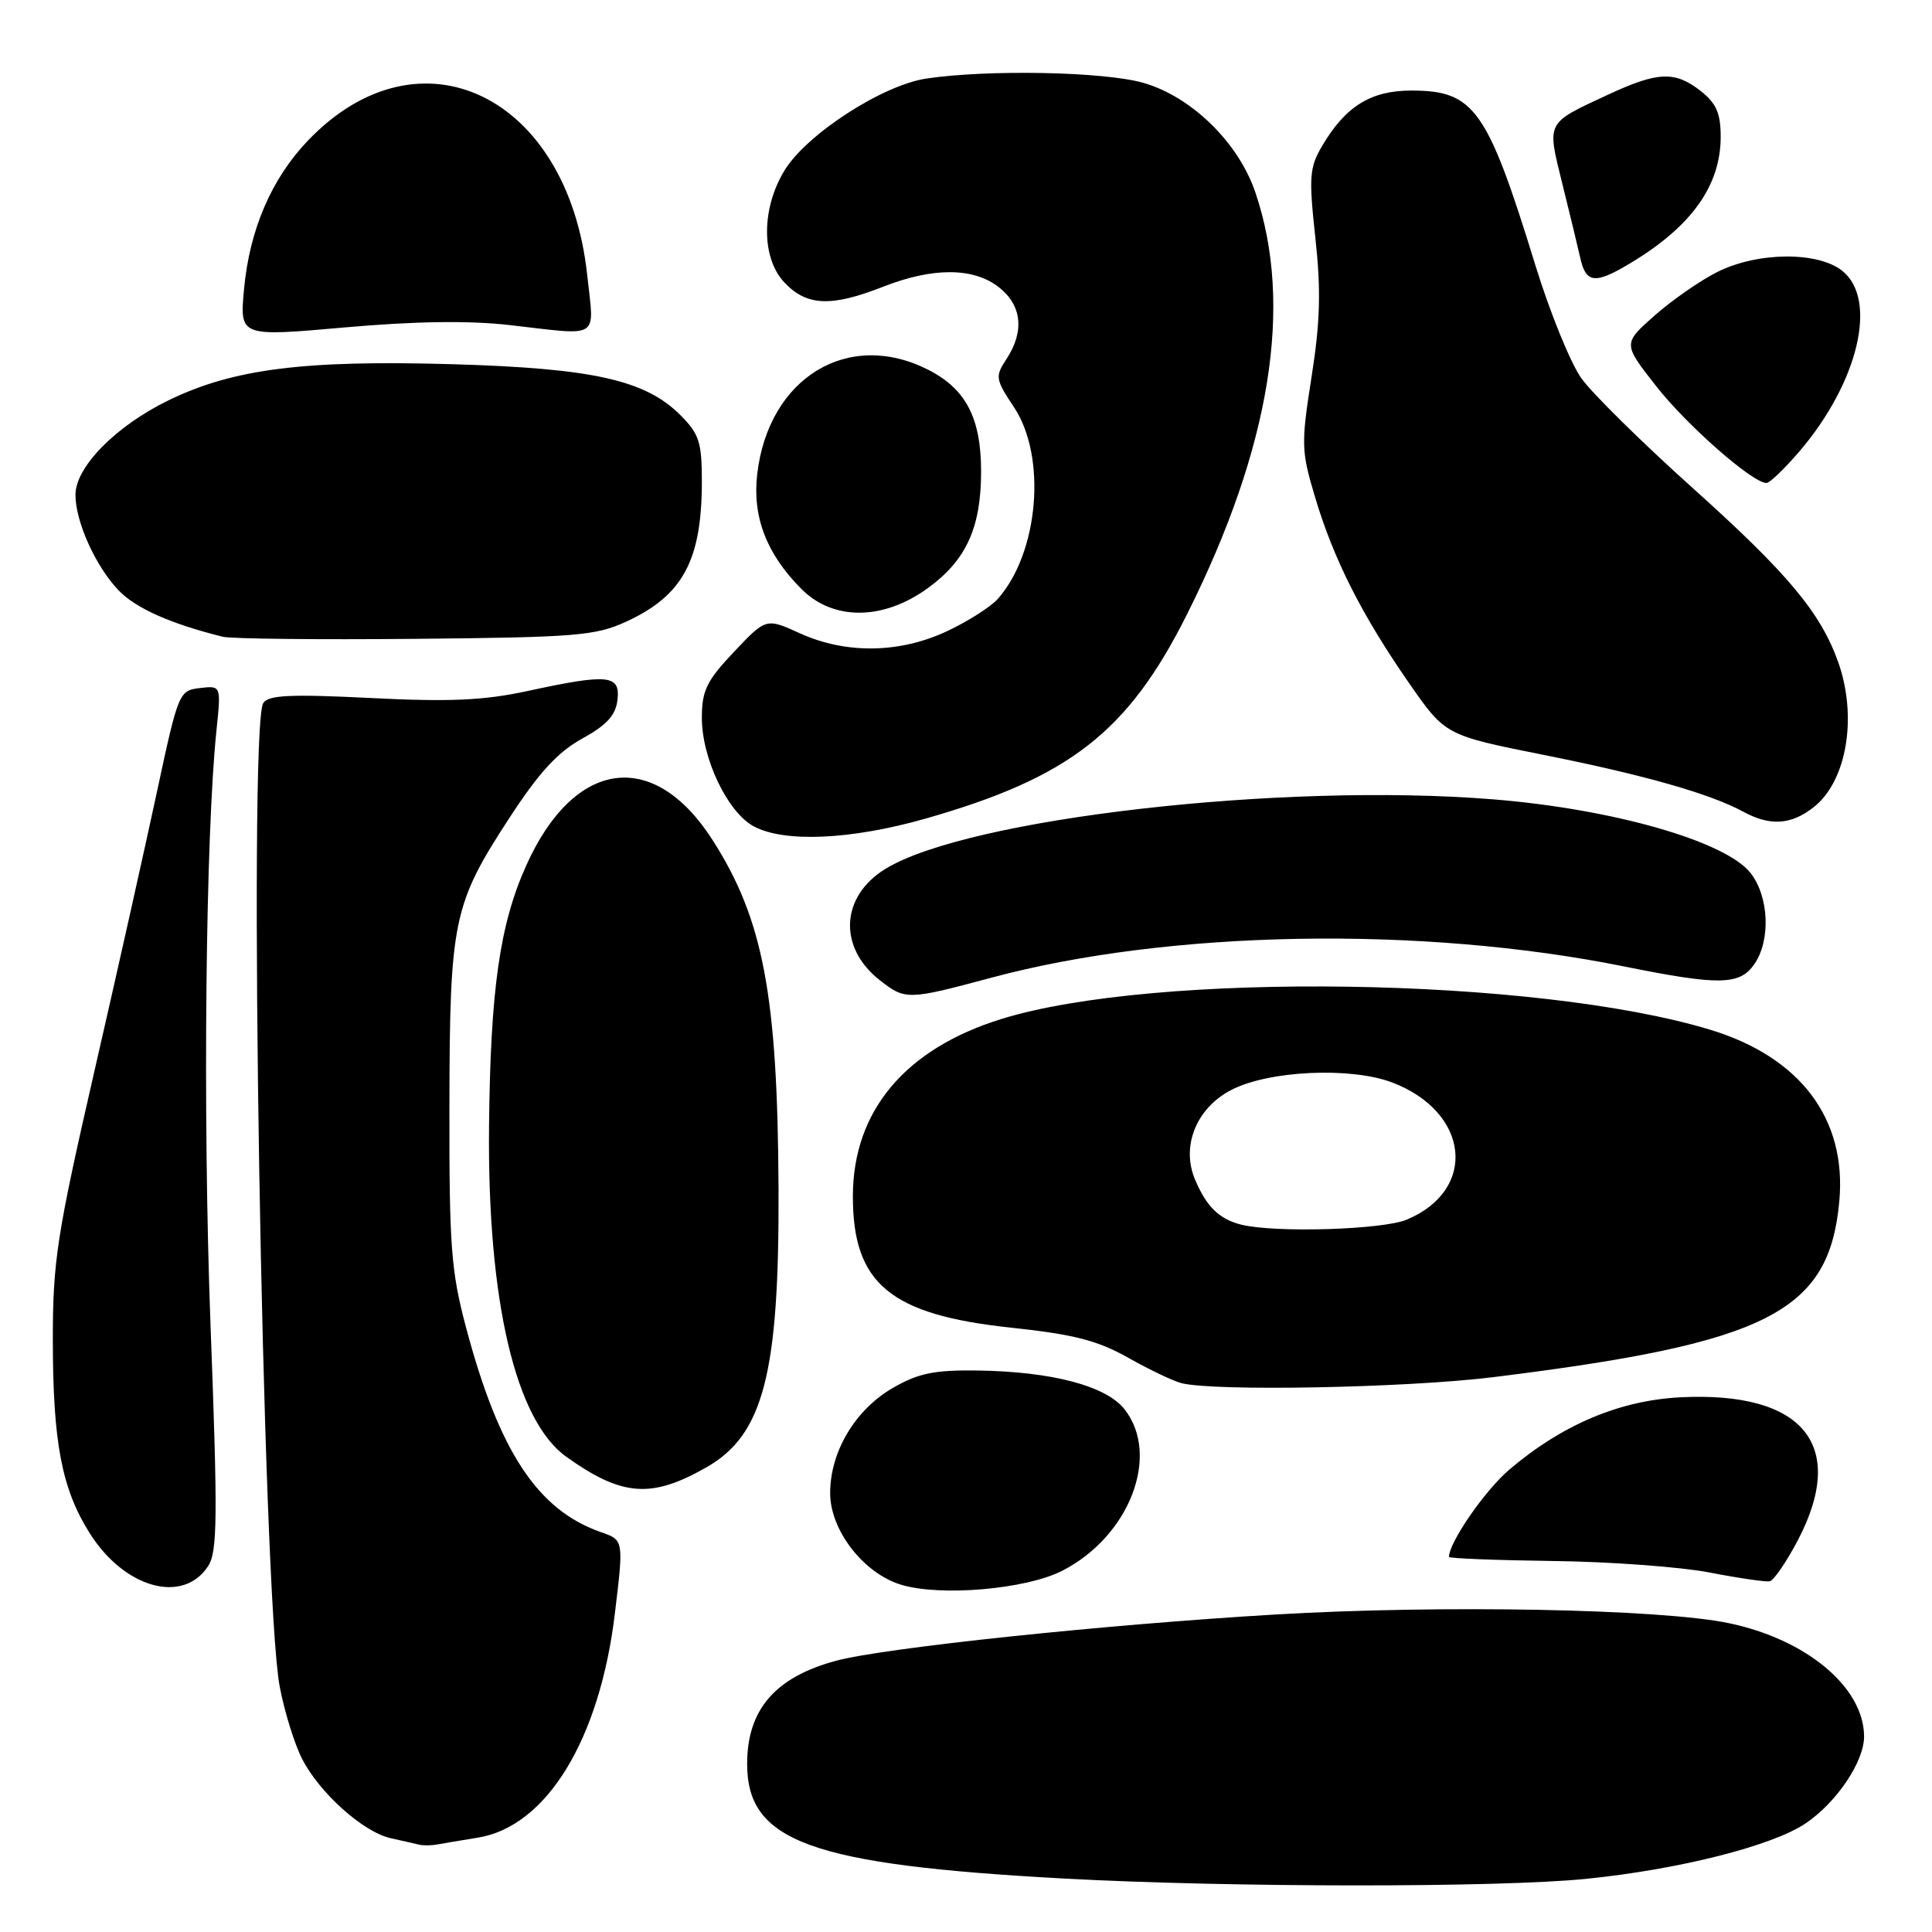 <?xml version="1.0" encoding="UTF-8" standalone="no"?>
<!DOCTYPE svg PUBLIC "-//W3C//DTD SVG 1.1//EN" "http://www.w3.org/Graphics/SVG/1.1/DTD/svg11.dtd" >
<svg xmlns="http://www.w3.org/2000/svg" xmlns:xlink="http://www.w3.org/1999/xlink" version="1.1" viewBox="0 0 256 256">
 <g >
 <path fill="currentColor"
d=" M 210.14 248.96 C 222.45 247.72 234.81 244.60 239.25 241.61 C 243.36 238.84 247.00 233.43 247.00 230.10 C 246.99 223.59 239.37 217.21 229.05 215.07 C 220.02 213.19 190.91 212.64 169.00 213.93 C 146.44 215.26 117.17 218.34 110.78 220.06 C 102.71 222.23 99.00 226.54 99.00 233.73 C 99.00 244.04 107.46 247.09 141.04 248.92 C 162.96 250.11 198.52 250.13 210.14 248.96 Z  M 63.31 243.50 C 72.41 242.04 79.47 230.50 81.47 213.82 C 82.65 204.07 82.65 204.07 79.66 203.03 C 71.25 200.10 66.16 192.41 61.78 176.00 C 59.76 168.42 59.52 165.23 59.55 146.50 C 59.59 121.96 60.03 119.84 67.49 108.39 C 71.41 102.37 73.91 99.65 77.14 97.87 C 80.40 96.08 81.58 94.78 81.82 92.74 C 82.20 89.40 80.63 89.24 69.82 91.58 C 64.11 92.81 59.56 93.02 49.11 92.49 C 38.46 91.96 35.55 92.10 34.88 93.16 C 32.85 96.36 34.77 211.33 37.06 223.47 C 37.68 226.75 39.01 231.07 40.03 233.06 C 42.33 237.57 48.14 242.77 51.77 243.57 C 53.27 243.90 54.95 244.29 55.50 244.42 C 56.05 244.56 57.17 244.55 58.00 244.39 C 58.83 244.24 61.21 243.84 63.31 243.50 Z  M 27.57 207.53 C 28.82 205.63 28.86 201.16 27.89 175.41 C 26.86 147.73 27.23 110.66 28.69 96.71 C 29.30 90.84 29.30 90.84 26.49 91.17 C 23.72 91.49 23.62 91.75 20.78 105.00 C 19.19 112.42 15.44 129.18 12.44 142.24 C 7.55 163.58 7.00 167.13 7.00 177.44 C 7.00 191.14 8.18 197.31 11.92 203.21 C 16.52 210.46 24.25 212.60 27.57 207.53 Z  M 140.76 208.13 C 149.67 203.57 153.80 192.84 149.01 186.74 C 146.57 183.63 139.37 181.74 129.53 181.60 C 123.85 181.52 121.71 181.95 118.37 183.87 C 113.34 186.75 110.00 192.33 110.00 197.85 C 110.00 202.75 114.39 208.44 119.35 209.97 C 124.56 211.58 135.95 210.60 140.76 208.13 Z  M 238.24 204.06 C 244.82 191.47 238.94 184.33 222.66 185.15 C 214.58 185.56 206.92 188.81 199.94 194.78 C 196.73 197.53 192.00 204.39 192.00 206.29 C 192.00 206.50 198.19 206.74 205.75 206.84 C 213.31 206.93 222.65 207.62 226.50 208.36 C 230.35 209.11 233.95 209.63 234.49 209.53 C 235.03 209.42 236.72 206.96 238.24 204.06 Z  M 93.62 194.42 C 101.17 190.11 103.27 181.99 103.16 157.50 C 103.04 131.88 101.14 121.81 94.42 111.31 C 86.61 99.10 76.06 100.55 69.71 114.72 C 66.21 122.52 64.98 131.20 64.80 149.29 C 64.58 172.36 68.30 188.23 75.05 193.04 C 82.44 198.30 86.30 198.59 93.62 194.42 Z  M 197.87 182.48 C 234.29 177.97 242.39 173.85 243.72 159.15 C 244.71 148.24 238.54 140.06 226.59 136.44 C 203.58 129.46 153.05 128.70 132.66 135.03 C 119.92 138.99 113.02 147.23 113.01 158.50 C 113.00 170.09 117.94 174.21 133.95 175.92 C 142.29 176.81 145.43 177.62 149.48 179.90 C 152.27 181.48 155.45 182.99 156.53 183.27 C 160.94 184.39 186.36 183.90 197.87 182.48 Z  M 131.36 129.55 C 154.88 123.23 188.29 122.64 215.16 128.05 C 227.79 130.60 230.50 130.56 232.44 127.78 C 234.65 124.63 234.41 118.79 231.95 115.67 C 228.64 111.46 213.66 107.18 197.76 105.91 C 169.85 103.67 128.29 108.43 117.34 115.12 C 111.38 118.76 111.03 125.52 116.56 129.87 C 119.95 132.53 120.26 132.53 131.36 129.55 Z  M 122.64 108.47 C 141.75 103.02 149.50 96.96 157.30 81.37 C 168.37 59.26 171.42 40.39 166.33 25.46 C 164.09 18.87 157.84 12.78 151.47 10.97 C 146.26 9.49 130.90 9.19 122.74 10.41 C 116.94 11.28 106.94 17.74 103.98 22.54 C 100.88 27.56 100.85 34.15 103.93 37.42 C 106.87 40.56 110.14 40.70 117.00 38.00 C 123.61 35.40 129.00 35.42 132.37 38.07 C 135.40 40.46 135.77 43.89 133.38 47.55 C 131.83 49.90 131.88 50.23 134.38 53.99 C 138.72 60.56 137.64 73.24 132.21 79.36 C 131.27 80.42 128.25 82.34 125.50 83.63 C 119.22 86.58 112.11 86.69 106.00 83.92 C 101.51 81.88 101.51 81.88 97.25 86.38 C 93.62 90.22 93.00 91.51 93.00 95.13 C 93.00 100.49 96.39 107.60 99.85 109.48 C 103.89 111.68 112.78 111.28 122.64 108.47 Z  M 240.33 106.95 C 244.72 103.50 246.15 94.97 243.56 87.70 C 241.22 81.16 236.90 75.99 224.33 64.70 C 217.63 58.69 210.98 52.14 209.55 50.14 C 208.11 48.14 205.34 41.33 203.40 35.00 C 197.06 14.41 195.34 12.00 187.00 12.00 C 181.66 12.00 178.31 14.07 175.23 19.27 C 173.50 22.19 173.41 23.38 174.29 31.50 C 175.05 38.47 174.94 42.63 173.79 49.93 C 172.39 58.85 172.41 59.73 174.27 65.93 C 176.72 74.13 180.45 81.49 186.67 90.46 C 191.50 97.42 191.50 97.42 204.50 100.02 C 217.85 102.68 226.60 105.17 231.00 107.56 C 234.55 109.49 237.34 109.31 240.33 106.95 Z  M 83.00 82.36 C 90.49 78.91 93.00 74.25 93.00 63.77 C 93.00 58.60 92.64 57.49 90.16 55.01 C 85.51 50.35 78.56 48.80 59.97 48.26 C 40.26 47.69 30.89 48.88 22.34 53.04 C 15.35 56.44 10.00 61.87 10.00 65.57 C 10.00 69.13 12.67 75.05 15.71 78.22 C 17.99 80.60 22.57 82.64 29.50 84.37 C 30.60 84.65 42.07 84.77 55.00 84.65 C 76.38 84.45 78.91 84.24 83.00 82.36 Z  M 122.93 77.94 C 128.02 74.25 130.00 69.93 130.00 62.48 C 130.00 55.41 128.00 51.55 123.02 49.01 C 112.42 43.60 101.85 50.02 100.34 62.78 C 99.67 68.48 101.56 73.41 106.22 78.07 C 110.42 82.27 117.02 82.22 122.93 77.94 Z  M 238.42 59.83 C 246.23 50.70 248.85 39.73 244.14 35.91 C 240.92 33.30 232.92 33.36 227.57 36.03 C 225.33 37.15 221.59 39.74 219.26 41.80 C 215.03 45.53 215.03 45.53 219.46 51.18 C 223.54 56.38 232.22 64.00 234.07 64.00 C 234.49 64.00 236.45 62.12 238.42 59.83 Z  M 67.50 43.07 C 79.74 44.47 78.74 45.11 77.81 36.47 C 75.26 12.61 55.61 3.14 40.80 18.63 C 35.98 23.67 33.07 30.42 32.34 38.28 C 31.75 44.62 31.75 44.62 45.62 43.39 C 54.98 42.56 62.10 42.46 67.50 43.07 Z  M 216.00 34.89 C 224.12 30.03 228.00 24.60 228.00 18.12 C 228.00 15.02 227.42 13.69 225.37 12.07 C 221.94 9.38 219.68 9.47 213.04 12.56 C 204.79 16.40 204.97 16.05 207.00 24.28 C 207.99 28.25 209.07 32.74 209.41 34.25 C 210.16 37.55 211.38 37.67 216.00 34.89 Z  M 164.50 162.28 C 161.55 161.55 159.85 159.89 158.33 156.25 C 156.49 151.84 158.54 146.80 163.16 144.42 C 168.14 141.84 179.00 141.35 184.49 143.44 C 194.74 147.36 195.82 157.67 186.40 161.61 C 183.19 162.95 169.00 163.38 164.50 162.28 Z "/>
</g>
</svg>